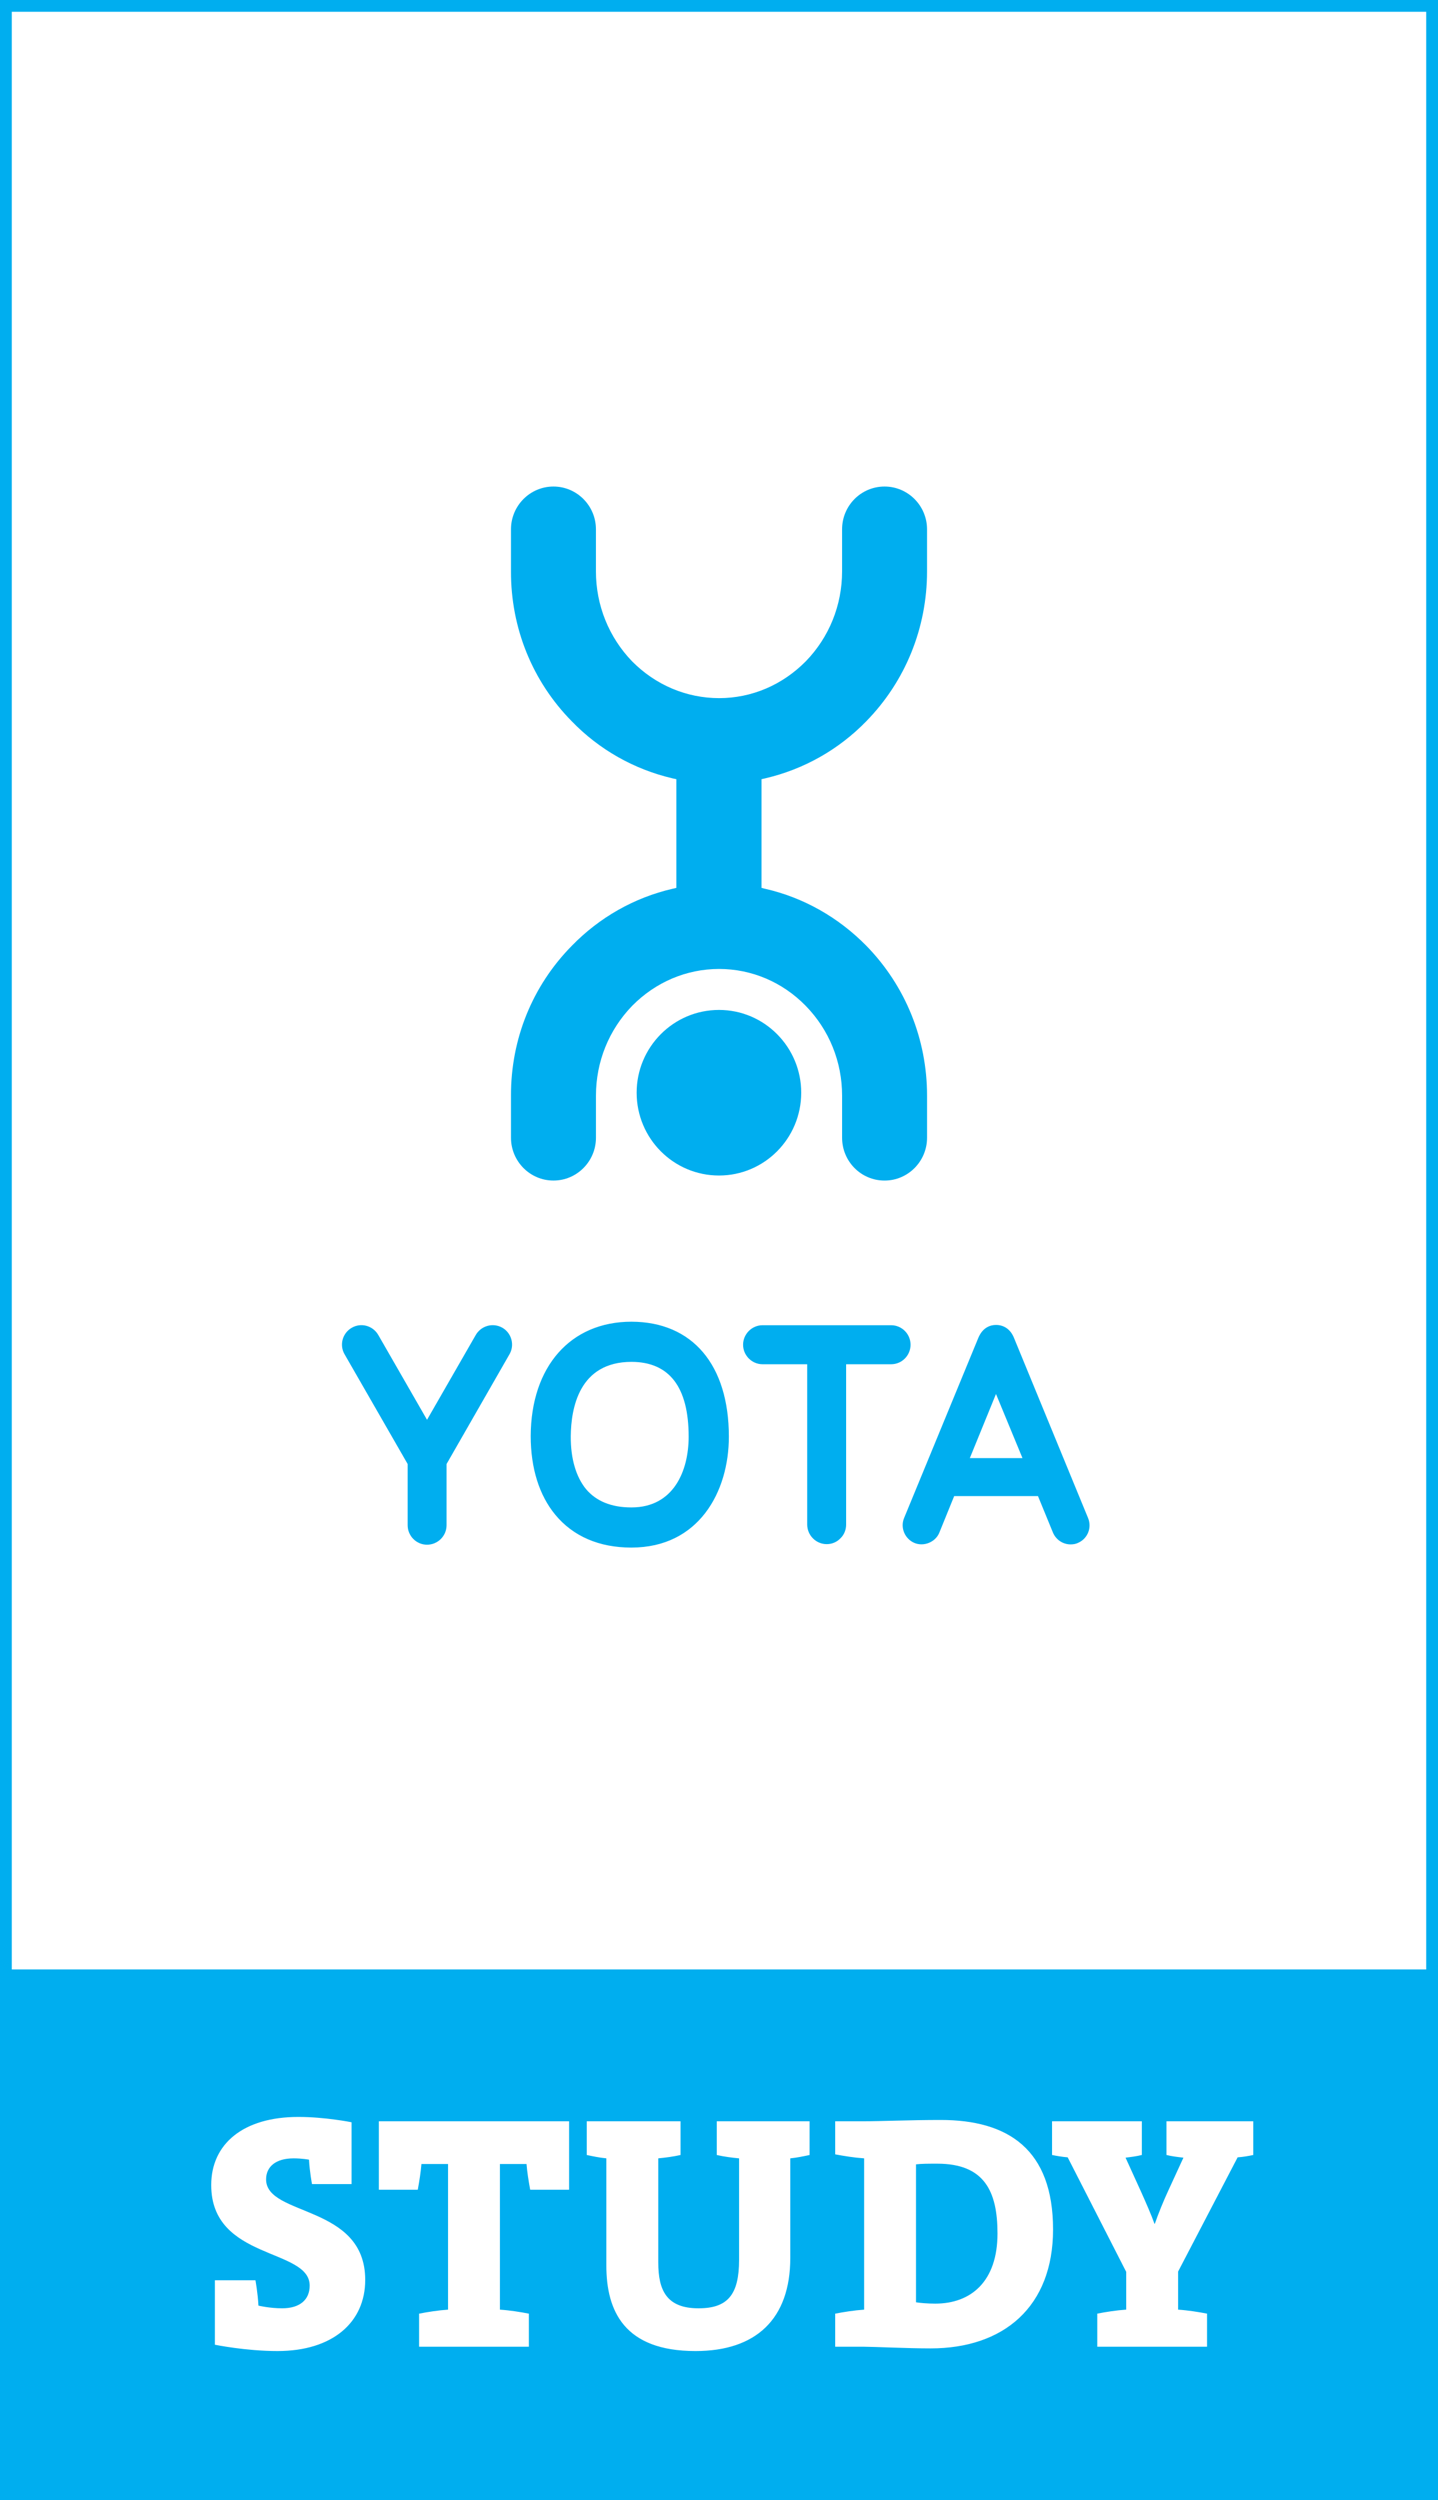 <svg xmlns="http://www.w3.org/2000/svg" xmlns:xlink="http://www.w3.org/1999/xlink" version="1.1" id="Слой_1" x="0px" y="0px" width="122px" height="212px" viewBox="0 0 122 212" enable-background="new 0 0 122 212" xml:space="preserve" fill='black'>
<path fill="#00aeef" d="M61.001,85.637c3.851,0,6.974,3.152,6.974,7.018c0,3.879-3.123,7.023-6.974,7.023  c-3.864,0-6.988-3.145-6.988-7.023C54.014,88.789,57.138,85.637,61.001,85.637z M50.561,96.473v-3.568  c0-2.877,1.097-5.576,3.07-7.613c1.987-2.016,4.603-3.125,7.371-3.131c2.782,0.006,5.385,1.115,7.358,3.131  c1.987,2.037,3.083,4.736,3.083,7.613v3.568c0,2.006,1.604,3.633,3.604,3.633c1.987,0,3.604-1.627,3.604-3.633v-3.568  c0-4.799-1.836-9.307-5.139-12.697c-2.37-2.41-5.316-4.092-8.591-4.842l-0.315-0.078V66.07L64.92,66  c3.275-0.764,6.234-2.434,8.578-4.844c3.315-3.389,5.152-7.91,5.152-12.703v-3.57c0-2-1.617-3.627-3.604-3.627  c-2,0-3.604,1.627-3.604,3.627v3.57c0,2.869-1.096,5.584-3.083,7.627c-1.987,2.006-4.577,3.115-7.345,3.119  c-2.782-0.004-5.398-1.113-7.385-3.119c-1.973-2.043-3.07-4.758-3.07-7.627v-3.57c0-2-1.617-3.627-3.604-3.627  s-3.603,1.627-3.603,3.627v3.57c-0.014,4.787,1.809,9.309,5.152,12.703c2.33,2.41,5.289,4.08,8.55,4.844l0.329,0.07v9.217  l-0.329,0.078c-3.247,0.75-6.207,2.432-8.55,4.842c-3.343,3.396-5.166,7.91-5.152,12.697v3.568c0,2.006,1.616,3.633,3.603,3.633  S50.561,98.479,50.561,96.473z M84.628,189.389c0-3.598-1.129-5.92-5.108-5.92c-0.733,0-1.326,0-1.806,0.057v11.697  c0.367,0.057,0.959,0.113,1.636,0.113C82.371,195.336,84.628,193.467,84.628,189.389z M122,0v211.895c0,0,0,0.07,0,0.105H0  c0-0.035,0-0.07,0-0.105C0,141.262,0,70.631,0,0H122z M99.951,195.846v-3.229l5.05-9.686c0.452-0.029,0.931-0.113,1.326-0.199  v-2.859h-7.364v2.859c0.451,0.113,0.93,0.17,1.439,0.227l-1.354,2.945c-0.338,0.736-0.791,1.842-1.073,2.662h-0.028  c-0.282-0.793-0.762-1.869-1.101-2.633l-1.354-2.975c0.48-0.057,0.931-0.113,1.383-0.227v-2.859h-7.619v2.859  c0.395,0.086,0.931,0.17,1.326,0.199l4.966,9.713v3.201c-0.847,0.057-1.721,0.199-2.455,0.34v2.805h9.313v-2.805  C101.672,196.045,100.797,195.902,99.951,195.846z M73.313,183.016v12.83c-0.847,0.057-1.721,0.199-2.455,0.34v2.805h2.455  c0.818,0,3.64,0.141,5.643,0.141c6.208,0,10.385-3.539,10.385-10.082c0-6.797-3.809-9.289-9.538-9.289  c-2.54,0-5.051,0.113-6.603,0.113h-2.342v2.803C71.591,182.818,72.466,182.959,73.313,183.016z M51.443,183.016v9.092  c0,3.824,1.496,7.25,7.563,7.25c5.135,0,8.042-2.719,8.042-7.9v-8.441c0.564-0.057,1.102-0.17,1.637-0.283v-2.859h-7.873v2.859  c0.621,0.143,1.298,0.227,1.891,0.283v8.609c0,2.945-0.959,4.107-3.442,4.107c-2.708,0-3.414-1.529-3.414-3.881v-8.836  c0.592-0.057,1.27-0.141,1.891-0.283v-2.859h-7.958v2.859C50.314,182.846,50.851,182.959,51.443,183.016z M42.414,195.846v-12.348  h2.257c0.057,0.707,0.169,1.416,0.311,2.18h3.301v-5.805H32.142v5.805h3.301c0.141-0.764,0.254-1.473,0.311-2.18h2.258v12.348  c-0.848,0.057-1.722,0.199-2.456,0.34v2.805h9.313v-2.805C44.135,196.045,43.26,195.902,42.414,195.846z M26.273,193.807  c0,1.189-0.818,1.926-2.343,1.926c-1.044,0-2.003-0.227-2.003-0.227c-0.056-1.049-0.254-2.152-0.254-2.152H18.23v5.467  c0,0,2.624,0.537,5.306,0.537c4.684,0,7.449-2.436,7.449-6.033c0-6.428-8.41-5.352-8.41-8.523c0-1.076,0.819-1.785,2.343-1.785  c0.705,0,1.298,0.113,1.298,0.113c0.056,1.049,0.254,2.068,0.254,2.068h3.358v-5.24c0,0-2.229-0.453-4.515-0.453  c-4.685,0-7.394,2.295-7.394,5.777C17.92,191.682,26.273,190.605,26.273,193.807z M1,167h120V1H1V167z M92.311,128.719  c0.344,0.826-0.041,1.766-0.863,2.115c-0.192,0.092-0.412,0.123-0.617,0.123c-0.658,0-1.233-0.393-1.494-0.99l-1.274-3.105h-7.111  l-1.261,3.104c-0.329,0.805-1.315,1.199-2.11,0.869c-0.821-0.35-1.219-1.303-0.877-2.115l6.29-15.258  c0.37-0.902,1.027-1.113,1.507-1.113c0.685,0,1.248,0.385,1.535,1.119L92.311,128.719z M86.747,123.639l-2.247-5.436l-2.219,5.436  H86.747z M77.252,114.027c0-0.91-0.739-1.654-1.644-1.654H64.687c-0.89,0-1.644,0.744-1.644,1.654s0.754,1.654,1.644,1.654h3.795  v13.586c0,0.914,0.741,1.668,1.658,1.668c0.452,0,0.863-0.18,1.165-0.496c0.329-0.316,0.48-0.74,0.48-1.172v-13.586h3.823  C76.513,115.682,77.252,114.938,77.252,114.027z M42.627,112.588c-0.795-0.451-1.795-0.186-2.261,0.607l-4.137,7.197l-4.138-7.197  c-0.466-0.797-1.466-1.059-2.248-0.607c-0.795,0.457-1.068,1.473-0.602,2.26l5.344,9.293v5.184c0,0.916,0.739,1.658,1.644,1.658  c0.917,0,1.658-0.742,1.658-1.658v-5.184l5.33-9.293C43.683,114.061,43.408,113.045,42.627,112.588z M61.837,121.824  c0,4.684-2.562,9.402-8.263,9.402h-0.027c-2.712,0-4.919-0.955-6.426-2.77c-1.37-1.652-2.096-3.955-2.096-6.693  c0.027-5.885,3.37-9.689,8.549-9.689C58.755,112.086,61.837,115.74,61.837,121.824z M58.426,121.824c0-4.197-1.63-6.33-4.836-6.346  c-4.481,0-5.139,3.949-5.167,6.299c-0.014,1.916,0.453,3.469,1.302,4.5c0.863,1.016,2.138,1.541,3.823,1.545h0.027  C57.151,127.822,58.426,124.721,58.426,121.824z"/>
</svg>
